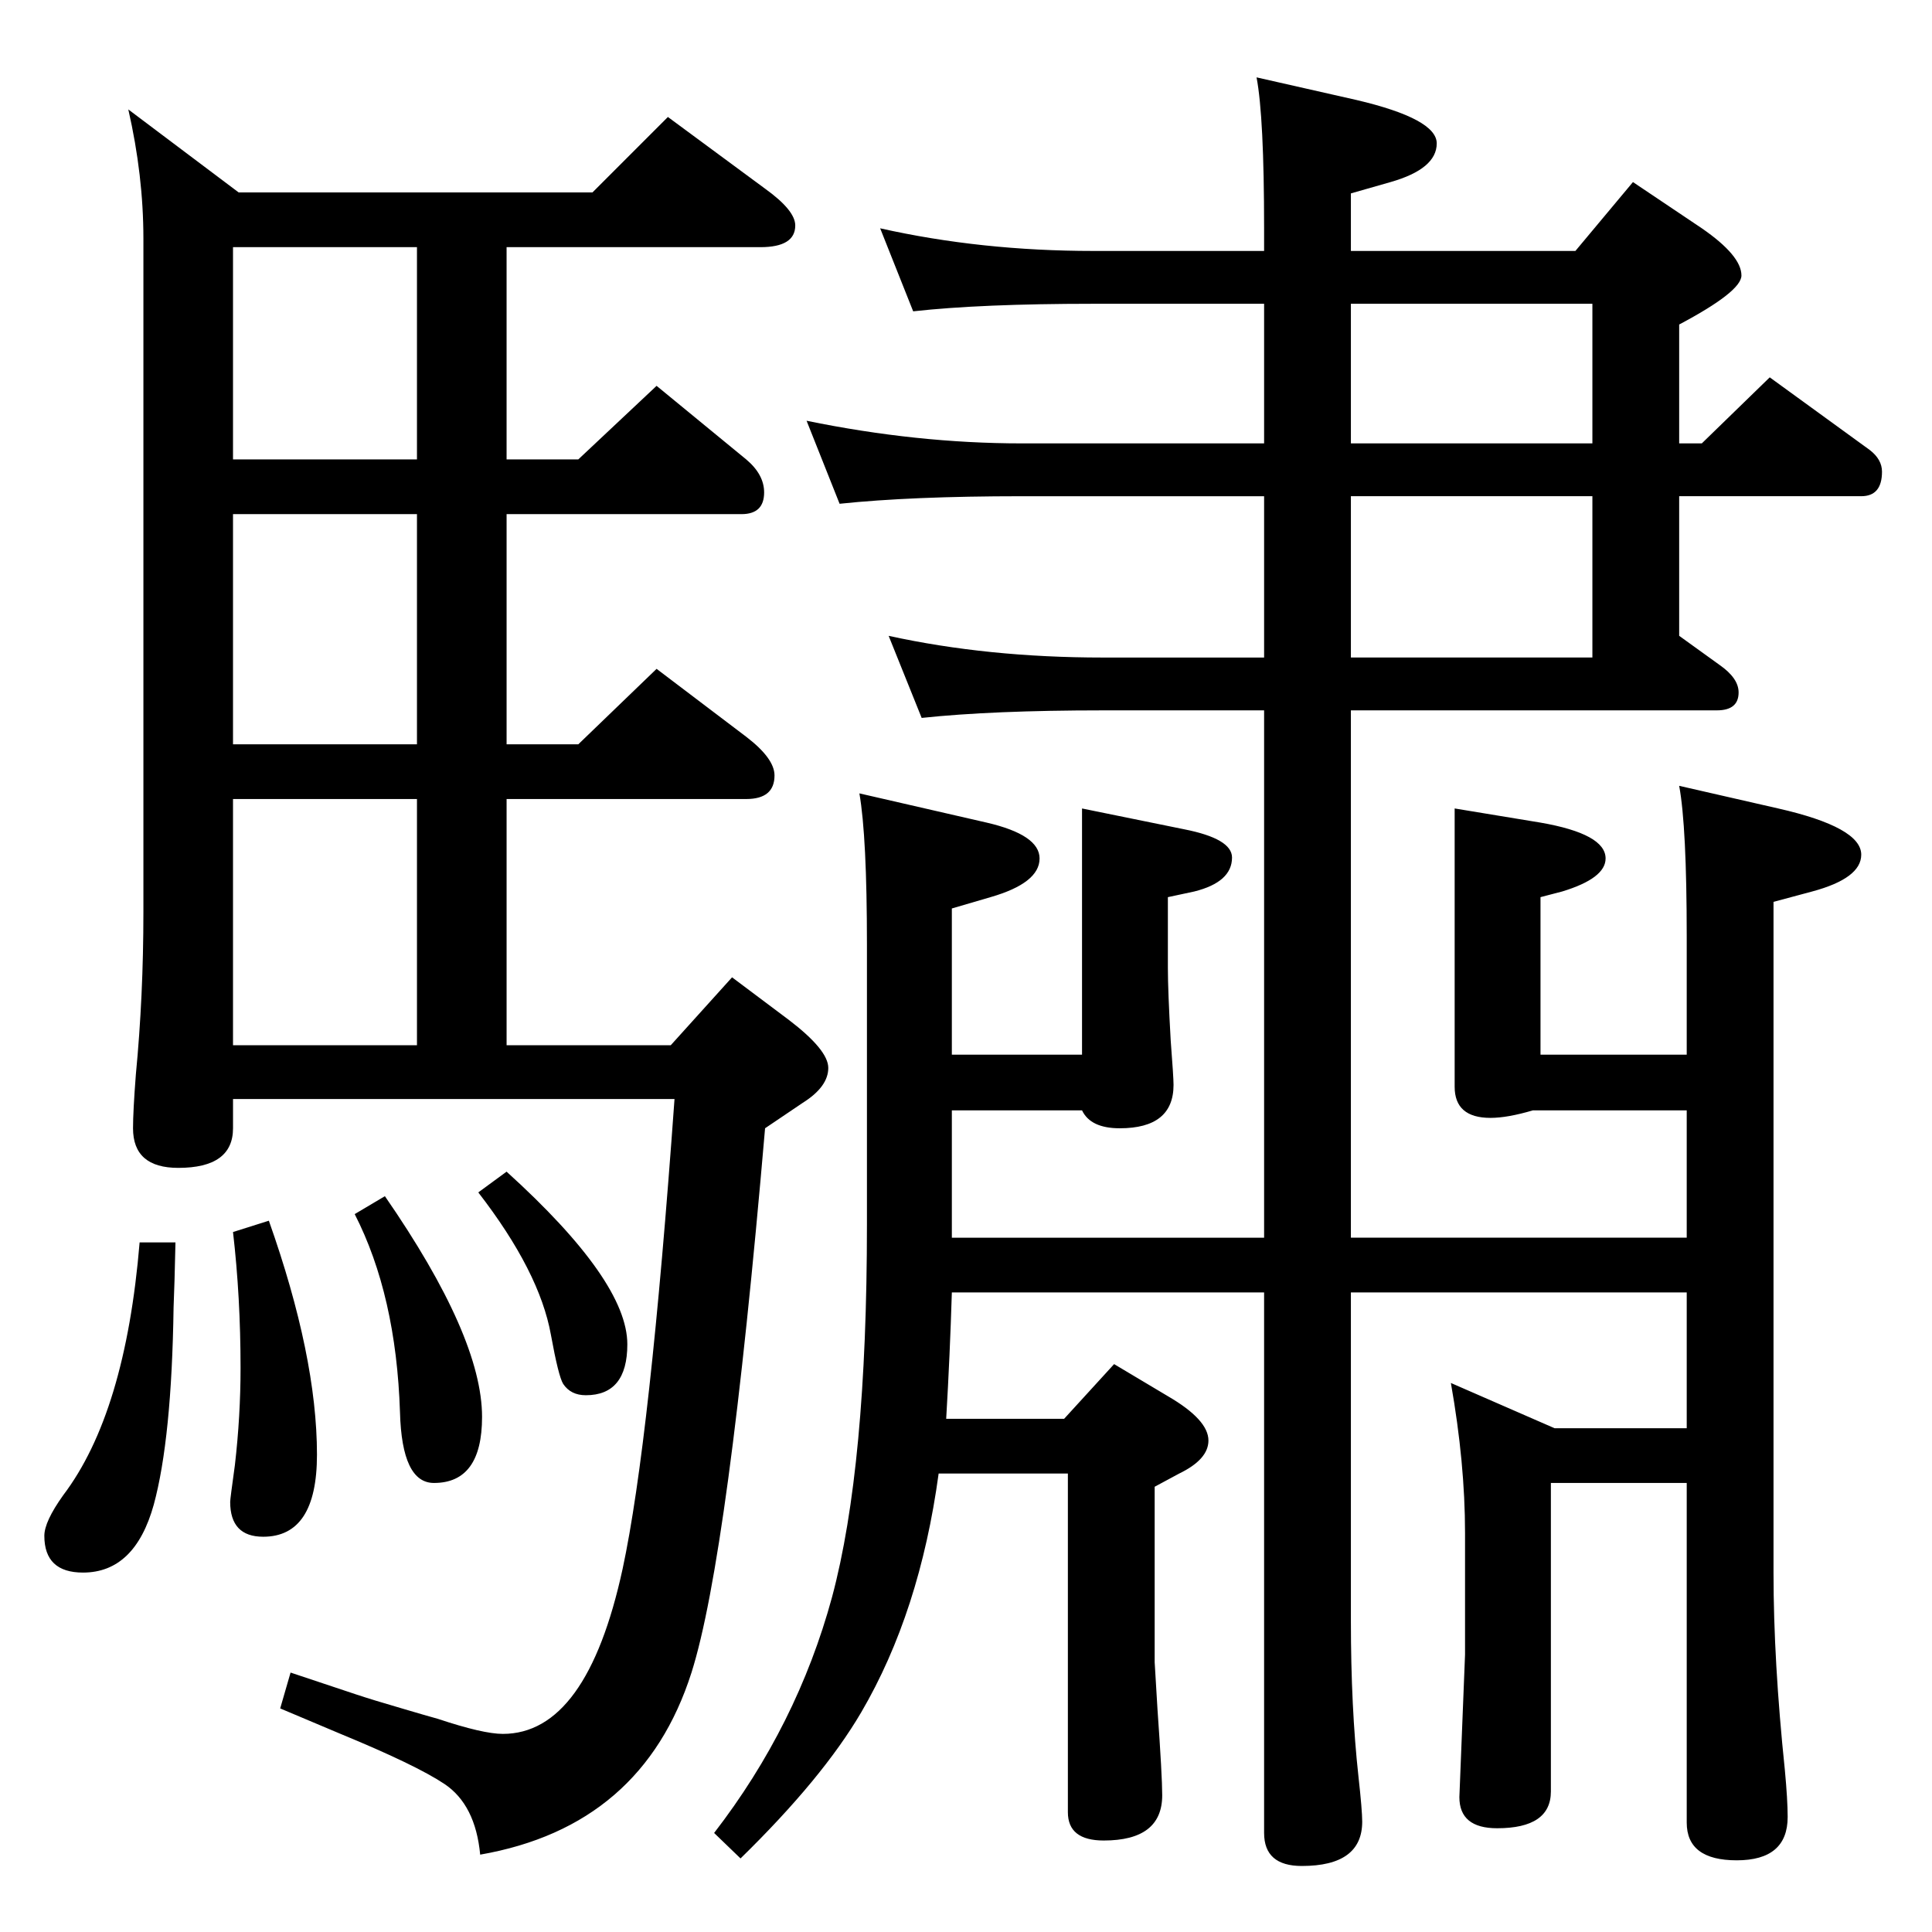 <?xml version="1.0" standalone="no"?>
<!DOCTYPE svg PUBLIC "-//W3C//DTD SVG 1.1//EN" "http://www.w3.org/Graphics/SVG/1.1/DTD/svg11.dtd" >
<svg xmlns="http://www.w3.org/2000/svg" xmlns:xlink="http://www.w3.org/1999/xlink" version="1.1" viewBox="0 -410 2048 2048">
  <g transform="matrix(1 0 0 -1 0 1638)">
   <path fill="currentColor"
d="M1670 1782l61 73l73 -49q42 -29 42 -50q0 -17 -66 -52v-126h24l72 70l106 -77q13 -10 13 -23q0 -26 -22 -26h-193v-148l43 -31q20 -14 20 -29q0 -19 -23 -19h-388v-559h356v135h-163q-27 -8 -45 -8q-38 0 -38 33v295l91 -15q69 -12 69 -38q0 -21 -46 -35l-23 -6v-167h155
v125q0 117 -8 160l105 -24q88 -20 88 -49q0 -25 -52 -39l-41 -11v-711q0 -94 12 -209q3 -32 3 -50q0 -46 -54 -46q-53 0 -53 40v360h-144v-327q0 -39 -57 -39q-40 0 -40 33l6 151v129q0 74 -15 159l110 -48h140v144h-356v-348q0 -92 8 -165q4 -36 4 -48q0 -47 -64 -47
q-40 0 -40 35v573h-331q-2 -66 -6 -134h125l53 58l57 -34q43 -25 43 -47q0 -20 -31 -35l-26 -14v-186l3 -50q5 -71 5 -91q0 -48 -62 -48q-38 0 -38 30v359h-137q-20 -147 -82 -253q-41 -70 -128 -155l-28 27q88 114 125 250q37 138 37 395v297q0 114 -8 160l135 -31
q56 -13 56 -38q0 -26 -52 -41l-41 -12v-155h138v261l108 -22q51 -10 51 -30q0 -26 -40 -36l-28 -6v-75q0 -24 3 -77q3 -39 3 -47q0 -46 -57 -46q-31 0 -40 19h-138v-135h331v559h-171q-117 0 -192 -8l-35 87q105 -23 227 -23h171v171h-257q-117 0 -193 -8l-35 88
q117 -24 228 -24h257v148h-181q-119 0 -191 -8l-35 88q107 -24 226 -24h181v24q0 118 -8 160l106 -24q85 -20 85 -46q0 -27 -49 -41l-42 -12v-61h238zM1688 1726h-256v-148h256v148zM1432 1522v-171h256v171h-256zM708 1924l103 -76q32 -23 32 -39q0 -23 -37 -23h-269v-225
h76l83 78l95 -78q19 -16 19 -35q0 -23 -24 -23h-249v-244h76l83 80l95 -72q30 -23 30 -41q0 -25 -30 -25h-254v-261h174l65 72l60 -45q42 -32 42 -51q0 -20 -27 -37l-40 -27q-39 -454 -78 -577q-52 -163 -224 -193q-5 53 -38 75q-30 20 -110 53l-64 27l11 38l69 -23
q18 -6 49 -15q27 -8 38 -11q48 -16 69 -16q89 0 127 175q29 135 55 498h-468v-31q0 -42 -58 -42q-48 0 -48 42q0 18 3 57q8 83 8 172v714q0 67 -16 137l117 -88h375zM247 940h195v261h-195v-261zM442 1259v244h-195v-244h195zM442 1561v225h-195v-225h195zM537 806
q128 -116 128 -183q0 -54 -44 -54q-16 0 -24 12q-5 8 -13 52q-12 67 -77 151zM408 780q103 -149 103 -234q0 -70 -51 -70q-34 0 -36 75q-4 124 -48 210zM285 754q51 -144 51 -248q0 -87 -57 -87q-35 0 -35 37q0 3 5 39q6 52 6 103q0 75 -8 144zM148 731h38q-1 -46 -2 -69
q-2 -139 -21 -209q-20 -72 -75 -72q-41 0 -41 39q0 15 20 43q66 87 81 268z" />
  </g>

</svg>
